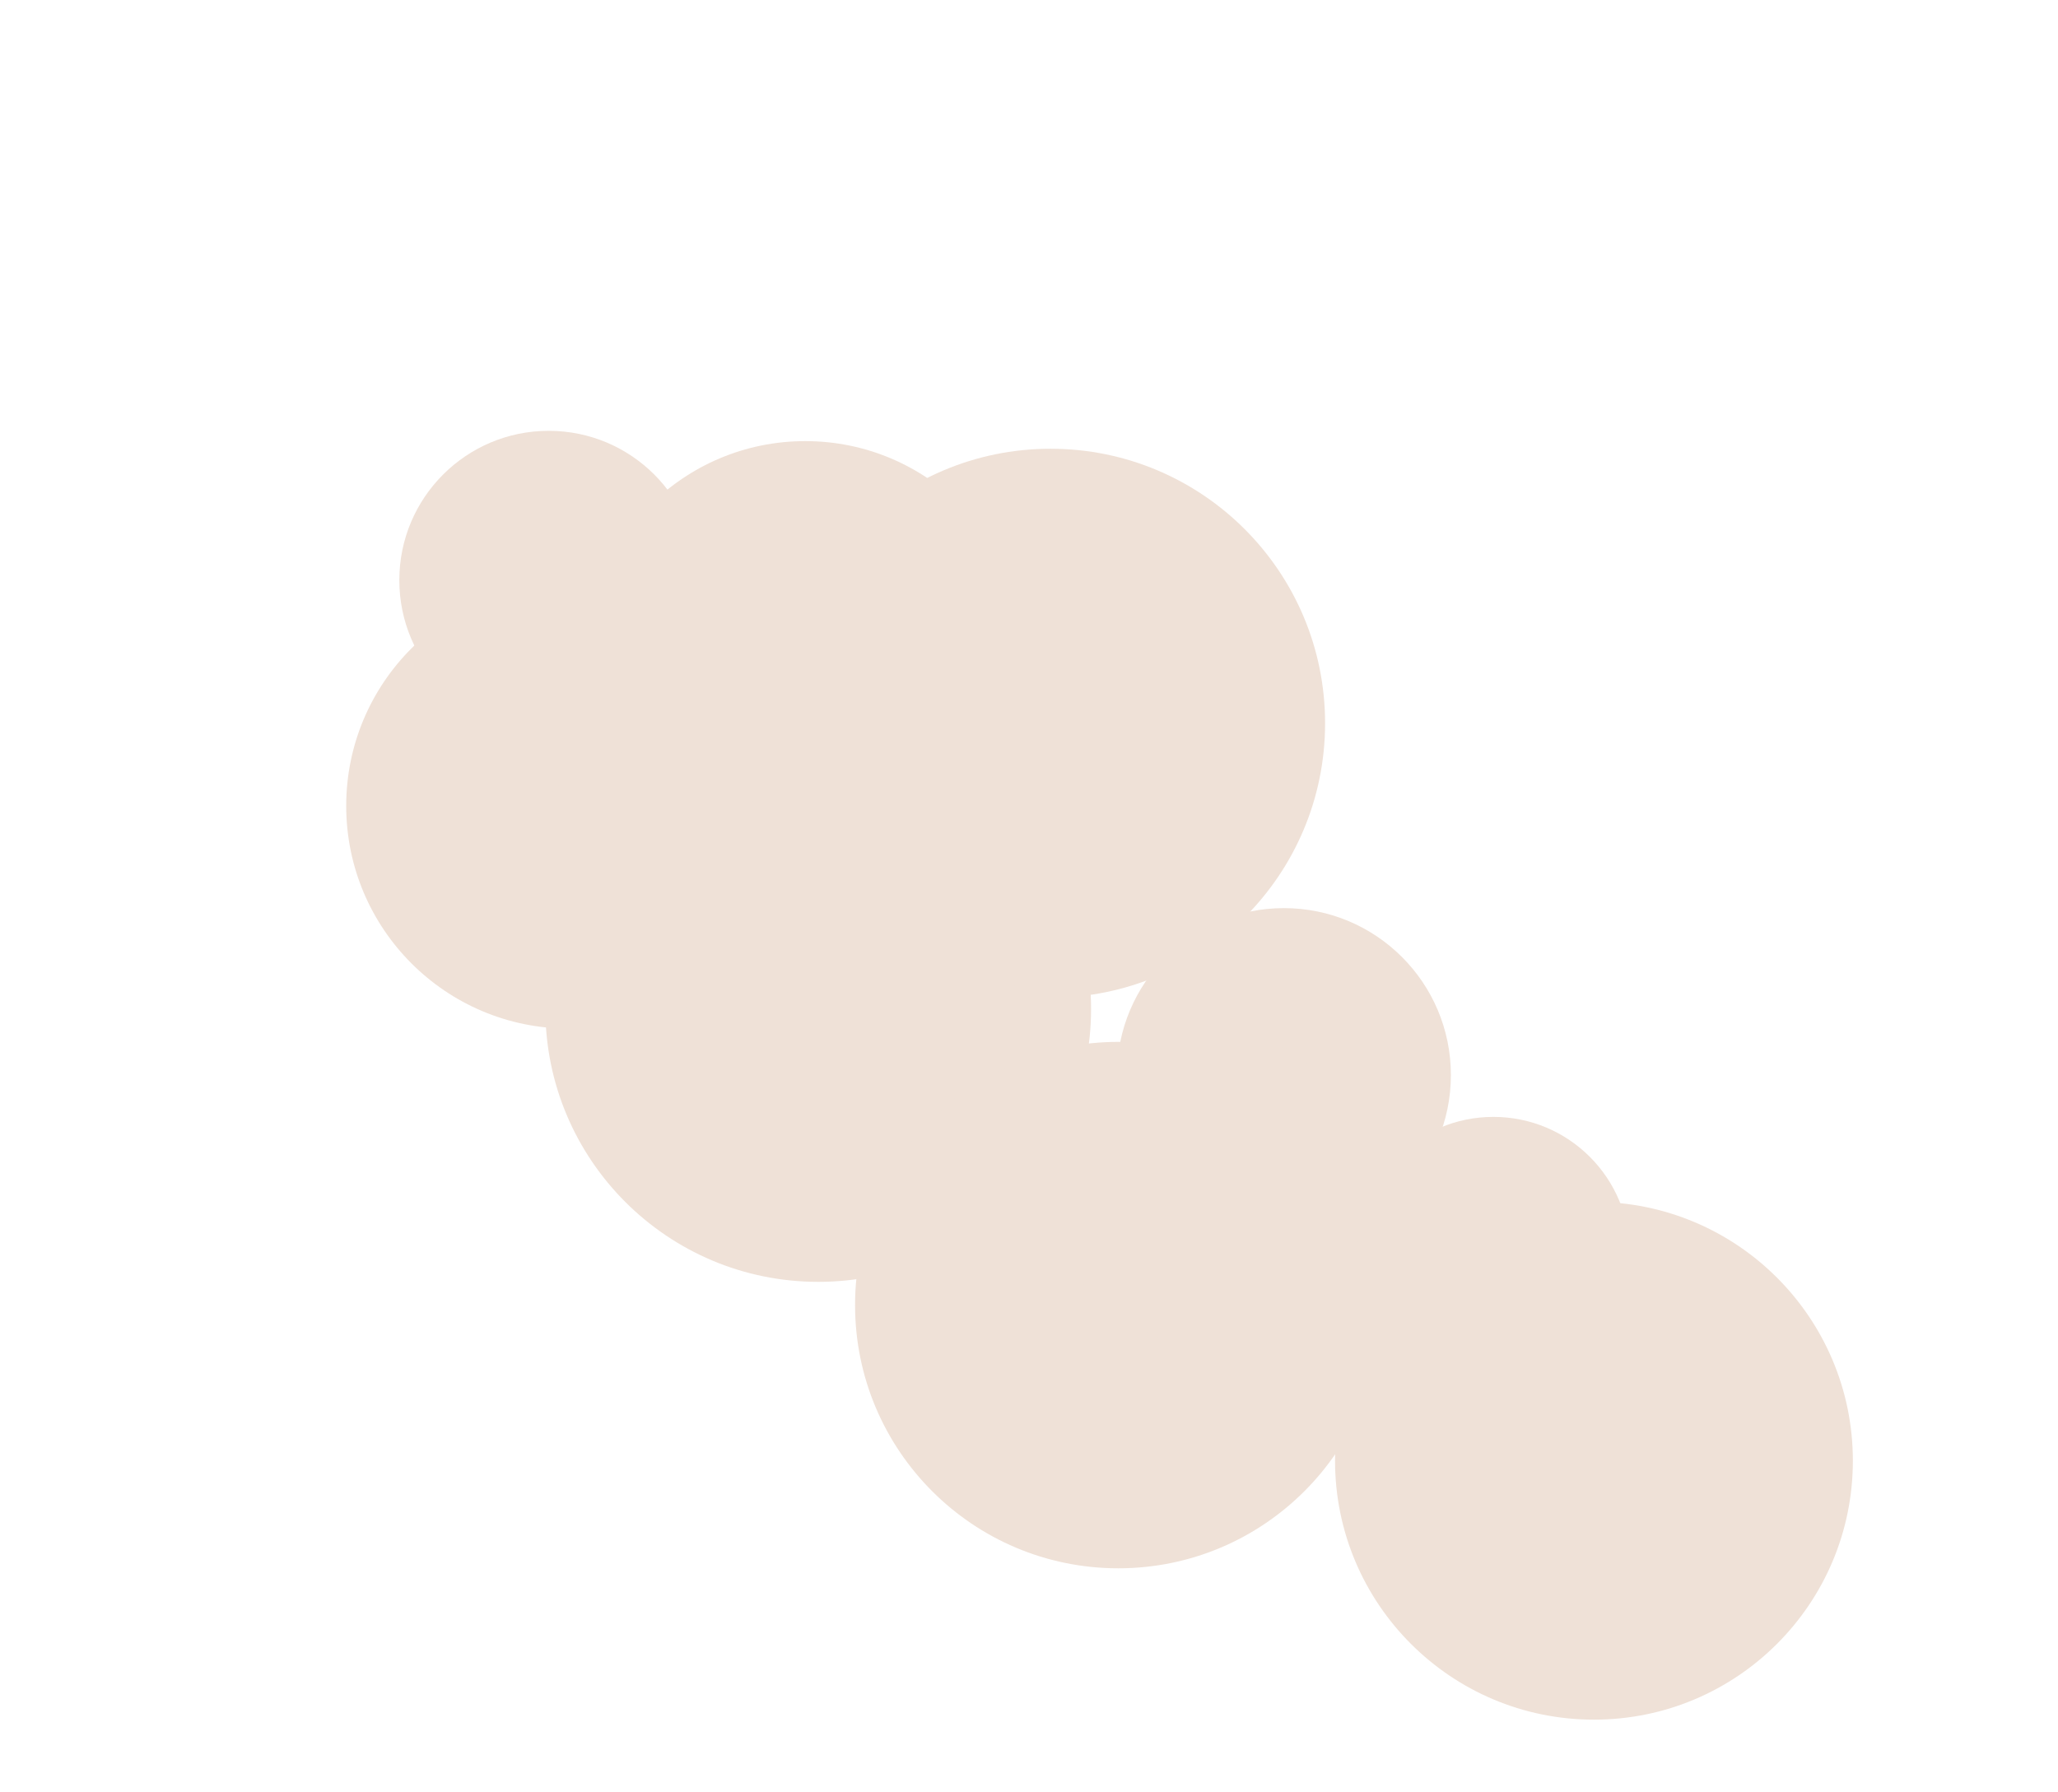 <?xml version="1.0" encoding="UTF-8"?>
<svg id="Calque_2" data-name="Calque 2" xmlns="http://www.w3.org/2000/svg" xmlns:xlink="http://www.w3.org/1999/xlink" viewBox="0 0 62 54">
  <defs>
    <filter id="drop-shadow-1" x="10" y="10" width="34" height="34" filterUnits="userSpaceOnUse">
      <feOffset dx="2" dy="2"/>
      <feGaussianBlur result="blur" stdDeviation="4"/>
      <feFlood flood-color="#000" flood-opacity=".3"/>
      <feComposite in2="blur" operator="in"/>
      <feComposite in="SourceGraphic"/>
    </filter>
    <filter id="drop-shadow-2" x="0" y="0" width="34" height="34" filterUnits="userSpaceOnUse">
      <feOffset dx="2" dy="2"/>
      <feGaussianBlur result="blur-2" stdDeviation="4"/>
      <feFlood flood-color="#000" flood-opacity=".3"/>
      <feComposite in2="blur-2" operator="in"/>
      <feComposite in="SourceGraphic"/>
    </filter>
    <filter id="drop-shadow-3" x="21" y="15" width="35" height="35" filterUnits="userSpaceOnUse">
      <feOffset dx="2" dy="2"/>
      <feGaussianBlur result="blur-3" stdDeviation="4"/>
      <feFlood flood-color="#000" flood-opacity=".3"/>
      <feComposite in2="blur-3" operator="in"/>
      <feComposite in="SourceGraphic"/>
    </filter>
    <filter id="drop-shadow-4" x="28" y="21" width="34" height="33" filterUnits="userSpaceOnUse">
      <feOffset dx="2" dy="2"/>
      <feGaussianBlur result="blur-4" stdDeviation="4"/>
      <feFlood flood-color="#000" flood-opacity=".3"/>
      <feComposite in2="blur-4" operator="in"/>
      <feComposite in="SourceGraphic"/>
    </filter>
    <filter id="drop-shadow-5" x="5" y="1" width="38" height="38" filterUnits="userSpaceOnUse">
      <feOffset dx="2" dy="2"/>
      <feGaussianBlur result="blur-5" stdDeviation="4"/>
      <feFlood flood-color="#000" flood-opacity=".3"/>
      <feComposite in2="blur-5" operator="in"/>
      <feComposite in="SourceGraphic"/>
    </filter>
    <filter id="drop-shadow-6" x="3" y="10" width="33" height="33" filterUnits="userSpaceOnUse">
      <feOffset dx="2" dy="2"/>
      <feGaussianBlur result="blur-6" stdDeviation="4"/>
      <feFlood flood-color="#000" flood-opacity=".3"/>
      <feComposite in2="blur-6" operator="in"/>
      <feComposite in="SourceGraphic"/>
    </filter>
  </defs>
  <g id="illu_cylindre_motif" data-name="illu cylindre motif">
    <g id="déco_1er_plan_-_copie" data-name="déco 1er plan - copie">
      <g id="fumee_voiture" data-name="fumee voiture">
        <circle cx="48.02" cy="44.01" r="7.8" style="fill: #efe1d7;"/>
        <circle cx="24.65" cy="30.4" r="8.22" style="fill: #efe1d7;"/>
        <circle cx="17.14" cy="24.28" r="6.71" style="fill: #efe1d7;"/>
        <circle cx="31.65" cy="21.79" r="8.27" style="fill: #efe1d7;"/>
        <circle cx="33.69" cy="39.32" r="7.93" style="fill: #efe1d7;"/>
        <circle cx="25.06" cy="24.9" r="4.5" style="fill: #efe1d7; filter: url(#drop-shadow-1);"/>
        <circle cx="14.53" cy="15.48" r="4.5" style="fill: #efe1d7; filter: url(#drop-shadow-2);"/>
        <circle cx="36.68" cy="30.39" r="5.03" style="fill: #efe1d7; filter: url(#drop-shadow-3);"/>
        <circle cx="42.99" cy="35.76" r="4.11" style="fill: #efe1d7; filter: url(#drop-shadow-4);"/>
        <circle cx="22.26" cy="17.92" r="6.63" style="fill: #efe1d7; filter: url(#drop-shadow-5);"/>
        <circle cx="17.54" cy="24.55" r="3.97" style="fill: #efe1d7; filter: url(#drop-shadow-6);"/>
        <circle cx="36.42" cy="35.76" r="4.77" style="fill: #efe1d7;"/>
      </g>
    </g>
  </g>
</svg>